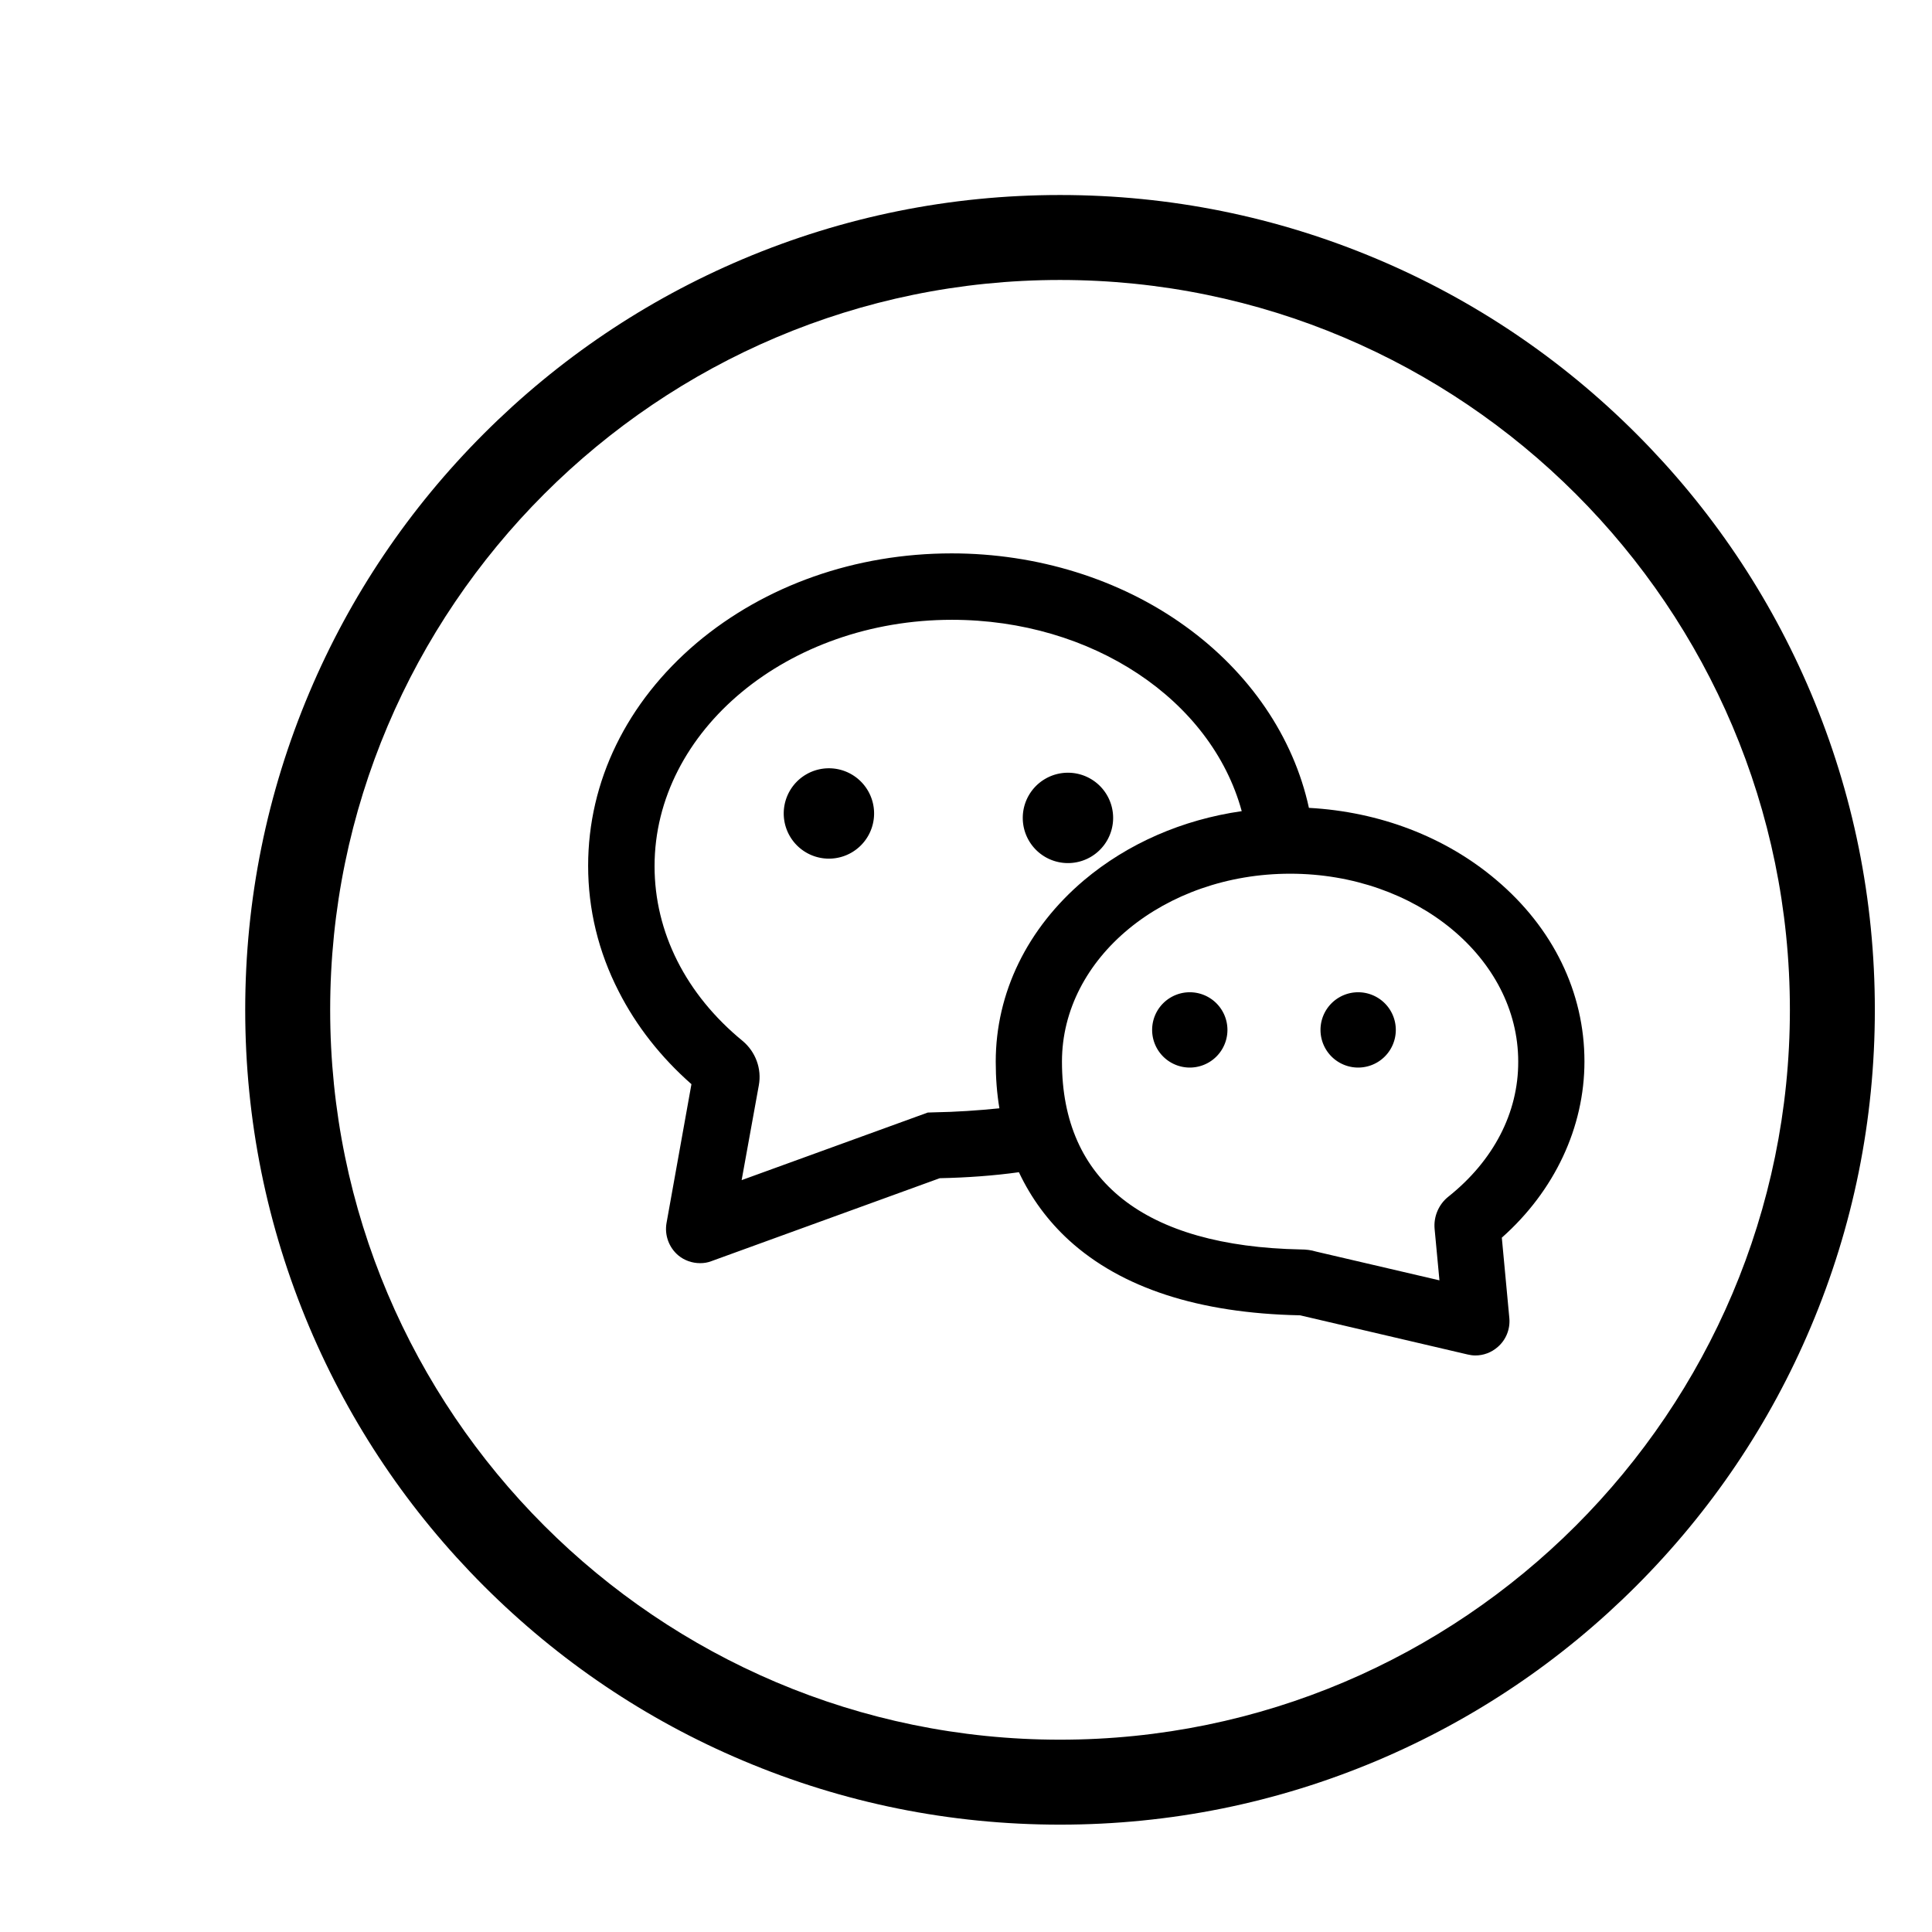 <?xml version="1.0" standalone="no"?><!DOCTYPE svg PUBLIC "-//W3C//DTD SVG 1.1//EN" "http://www.w3.org/Graphics/SVG/1.1/DTD/svg11.dtd"><svg class="icon" width="200px" height="200.00px" viewBox="0 0 1024 1024" version="1.1" xmlns="http://www.w3.org/2000/svg"><path d="M959.731 367.089c-21.798-51.476-52.909-97.631-92.514-137.236-39.605-39.605-85.862-70.818-137.236-92.514C676.663 114.824 620.172 103.362 561.839 103.362s-114.824 11.462-168.142 33.976c-51.476 21.798-97.631 52.909-137.236 92.514s-70.818 85.862-92.514 137.236C141.432 420.407 129.97 476.898 129.97 535.231s11.462 114.824 33.976 168.142c21.798 51.476 52.909 97.631 92.514 137.236 39.605 39.605 85.862 70.818 137.236 92.514 53.216 22.514 109.809 33.976 168.142 33.976s114.824-11.462 168.142-33.976c51.476-21.798 97.631-52.909 137.236-92.514 39.605-39.605 70.818-85.862 92.514-137.236 22.514-53.216 33.976-109.809 33.976-168.142S982.246 420.407 959.731 367.089zM561.839 922.071c-213.274 0-386.84-173.566-386.84-386.84s173.566-386.84 386.84-386.84 386.84 173.566 386.84 386.84S775.113 922.071 561.839 922.071z"  /><path d="M839.791 562.555c0-36.535-16.579-70.716-46.769-96.198-26.915-22.822-61.813-36.126-99.268-38.172-8.187-37.661-31.52-71.842-65.701-96.403-34.488-24.868-78.391-38.479-123.625-38.479-50.965 0-98.859 16.886-135.189 47.485-37.047 31.418-57.514 73.274-57.514 118.099 0 23.129 5.424 45.541 16.169 66.52 9.313 18.319 22.31 34.897 38.582 49.225l-13.202 73.581c-1.126 6.345 1.228 12.895 6.14 17.091 3.275 2.763 7.471 4.196 11.667 4.196 2.047 0 4.094-0.307 6.14-1.126l120.862-43.903c14.634-0.307 28.655-1.33 41.959-3.172 6.447 13.713 15.351 25.789 26.506 36.023 27.836 25.38 68.874 38.684 122.09 39.81 0.307 0 0.512 0 0.819 0.102l88.421 20.672c1.33 0.307 2.661 0.512 4.094 0.512 4.298 0 8.494-1.535 11.871-4.503 4.401-3.787 6.652-9.517 6.14-15.248l-3.991-42.675C823.928 631.224 839.791 597.555 839.791 562.555zM494.705 589.573l-2.968 0.102-98.654 35.819 9.108-50.248c1.637-8.801-1.74-17.807-8.596-23.538-30.088-24.664-46.666-57.617-46.666-92.616 0-71.944 70.716-130.584 157.601-130.584 74.195 0 137.441 42.266 153.61 101.418-31.418 4.503-60.38 17.091-83.611 36.637-30.088 25.482-46.769 59.663-46.769 96.198 0 8.494 0.614 16.784 1.944 24.664C518.652 588.549 506.883 589.368 494.705 589.573zM767.744 634.192c-5.219 4.094-7.982 10.643-7.368 17.193l2.558 27.222-65.394-15.248 0 0c-2.661-0.819-5.322-1.126-8.085-1.126-82.792-1.637-126.593-36.228-126.593-99.575 0-54.956 54.239-99.575 120.964-99.575s120.862 44.722 120.862 99.575C804.791 589.777 791.589 615.157 767.744 634.192z"  /><path d="M439.34 431.153m-23.947 0a23.4 23.4 0 1 0 47.894 0 23.4 23.4 0 1 0-47.894 0Z"  /><path d="M566.035 433.506m-23.947 0a23.4 23.4 0 1 0 47.894 0 23.4 23.4 0 1 0-47.894 0Z"  /><path d="M630.61 545.874m-19.956 0a19.5 19.5 0 1 0 39.912 0 19.5 19.5 0 1 0-39.912 0Z"  /><path d="M719.85 545.874m-19.956 0a19.5 19.5 0 1 0 39.912 0 19.5 19.5 0 1 0-39.912 0Z"  /></svg>